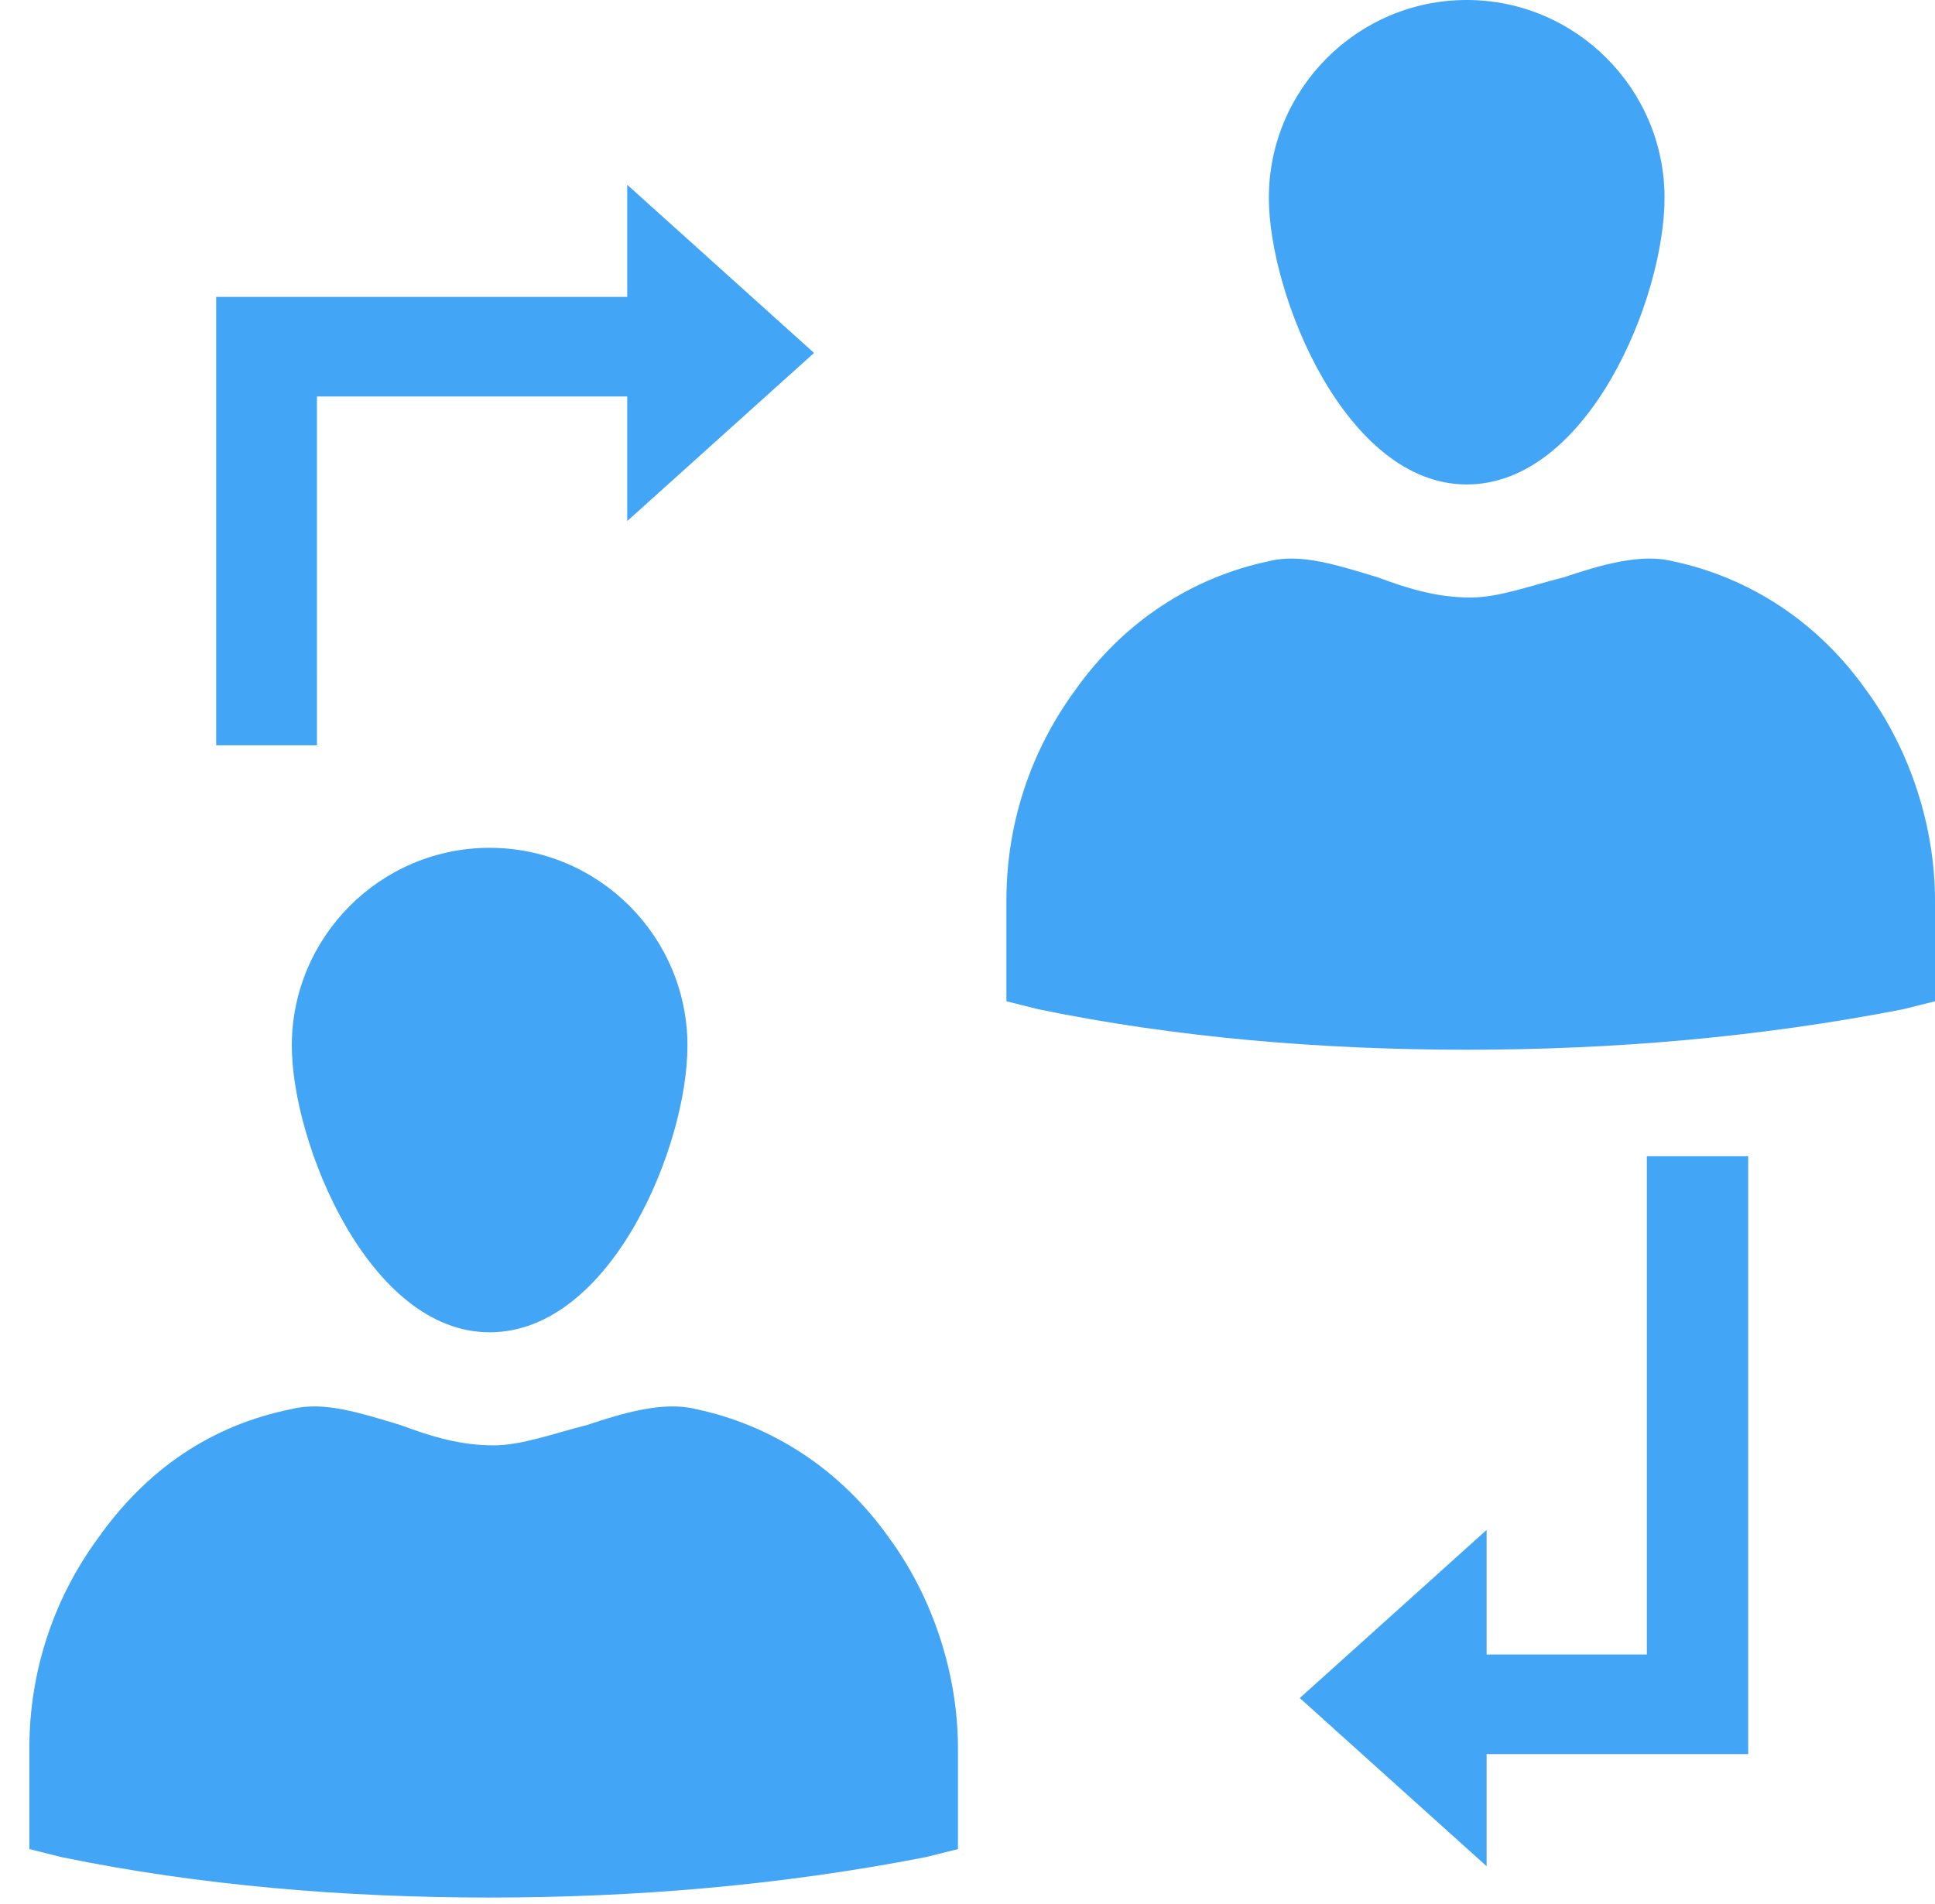 <svg width="62" height="61" viewBox="0 0 62 61" fill="none" xmlns="http://www.w3.org/2000/svg">
<path d="M15.689 42.689C11.808 42.689 9.35 36.609 9.35 33.505C9.35 30.012 12.196 27.166 15.689 27.166C19.181 27.166 22.027 30.012 22.027 33.505C22.027 36.739 19.569 42.689 15.689 42.689Z" fill="#42A5F5"/>
<path d="M1.976 59.507C6.375 60.413 11.032 60.801 15.689 60.801C20.346 60.801 25.003 60.413 29.66 59.507L30.694 59.248V56.014C30.694 53.686 29.918 51.228 28.495 49.287C26.943 47.088 24.744 45.665 22.286 45.148C21.251 44.889 19.957 45.277 18.793 45.665C17.758 45.924 16.724 46.312 15.818 46.312C14.783 46.312 13.878 46.053 12.843 45.665C11.549 45.277 10.385 44.889 9.35 45.148C6.763 45.665 4.693 47.088 3.14 49.287C1.717 51.228 0.941 53.556 0.941 56.014V59.248L1.976 59.507Z" fill="#42A5F5"/>
<path d="M46.995 15.523C43.114 15.523 40.656 9.444 40.656 6.339C40.656 2.846 43.502 0 46.995 0C50.487 0 53.334 2.846 53.334 6.339C53.333 9.573 50.876 15.523 46.995 15.523Z" fill="#42A5F5"/>
<path d="M33.282 32.341C37.681 33.247 42.338 33.635 46.995 33.635C51.652 33.635 56.309 33.247 60.965 32.341L62 32.083V28.848C62 26.52 61.224 24.062 59.801 22.121C58.249 19.922 56.05 18.5 53.592 17.982C52.557 17.723 51.263 18.111 50.099 18.5C49.064 18.758 48.029 19.146 47.124 19.146C46.089 19.146 45.183 18.888 44.148 18.5C42.855 18.111 41.691 17.723 40.656 17.982C38.198 18.499 35.999 19.922 34.446 22.121C33.024 24.062 32.247 26.39 32.247 28.848V32.083L33.282 32.341Z" fill="#42A5F5"/>
<path d="M56.014 56.205H46.436V53.013H52.767V37.049H56.014V56.205Z" fill="#42A5F5"/>
<path d="M47.633 59.797V49.022L41.647 54.409L47.633 59.797Z" fill="#42A5F5"/>
<path d="M10.156 23.88H6.927V9.513H21.294V12.705H10.155L10.156 23.88Z" fill="#42A5F5"/>
<path d="M20.097 16.696V5.921L26.083 11.309L20.097 16.696Z" fill="#42A5F5"/>
</svg>
